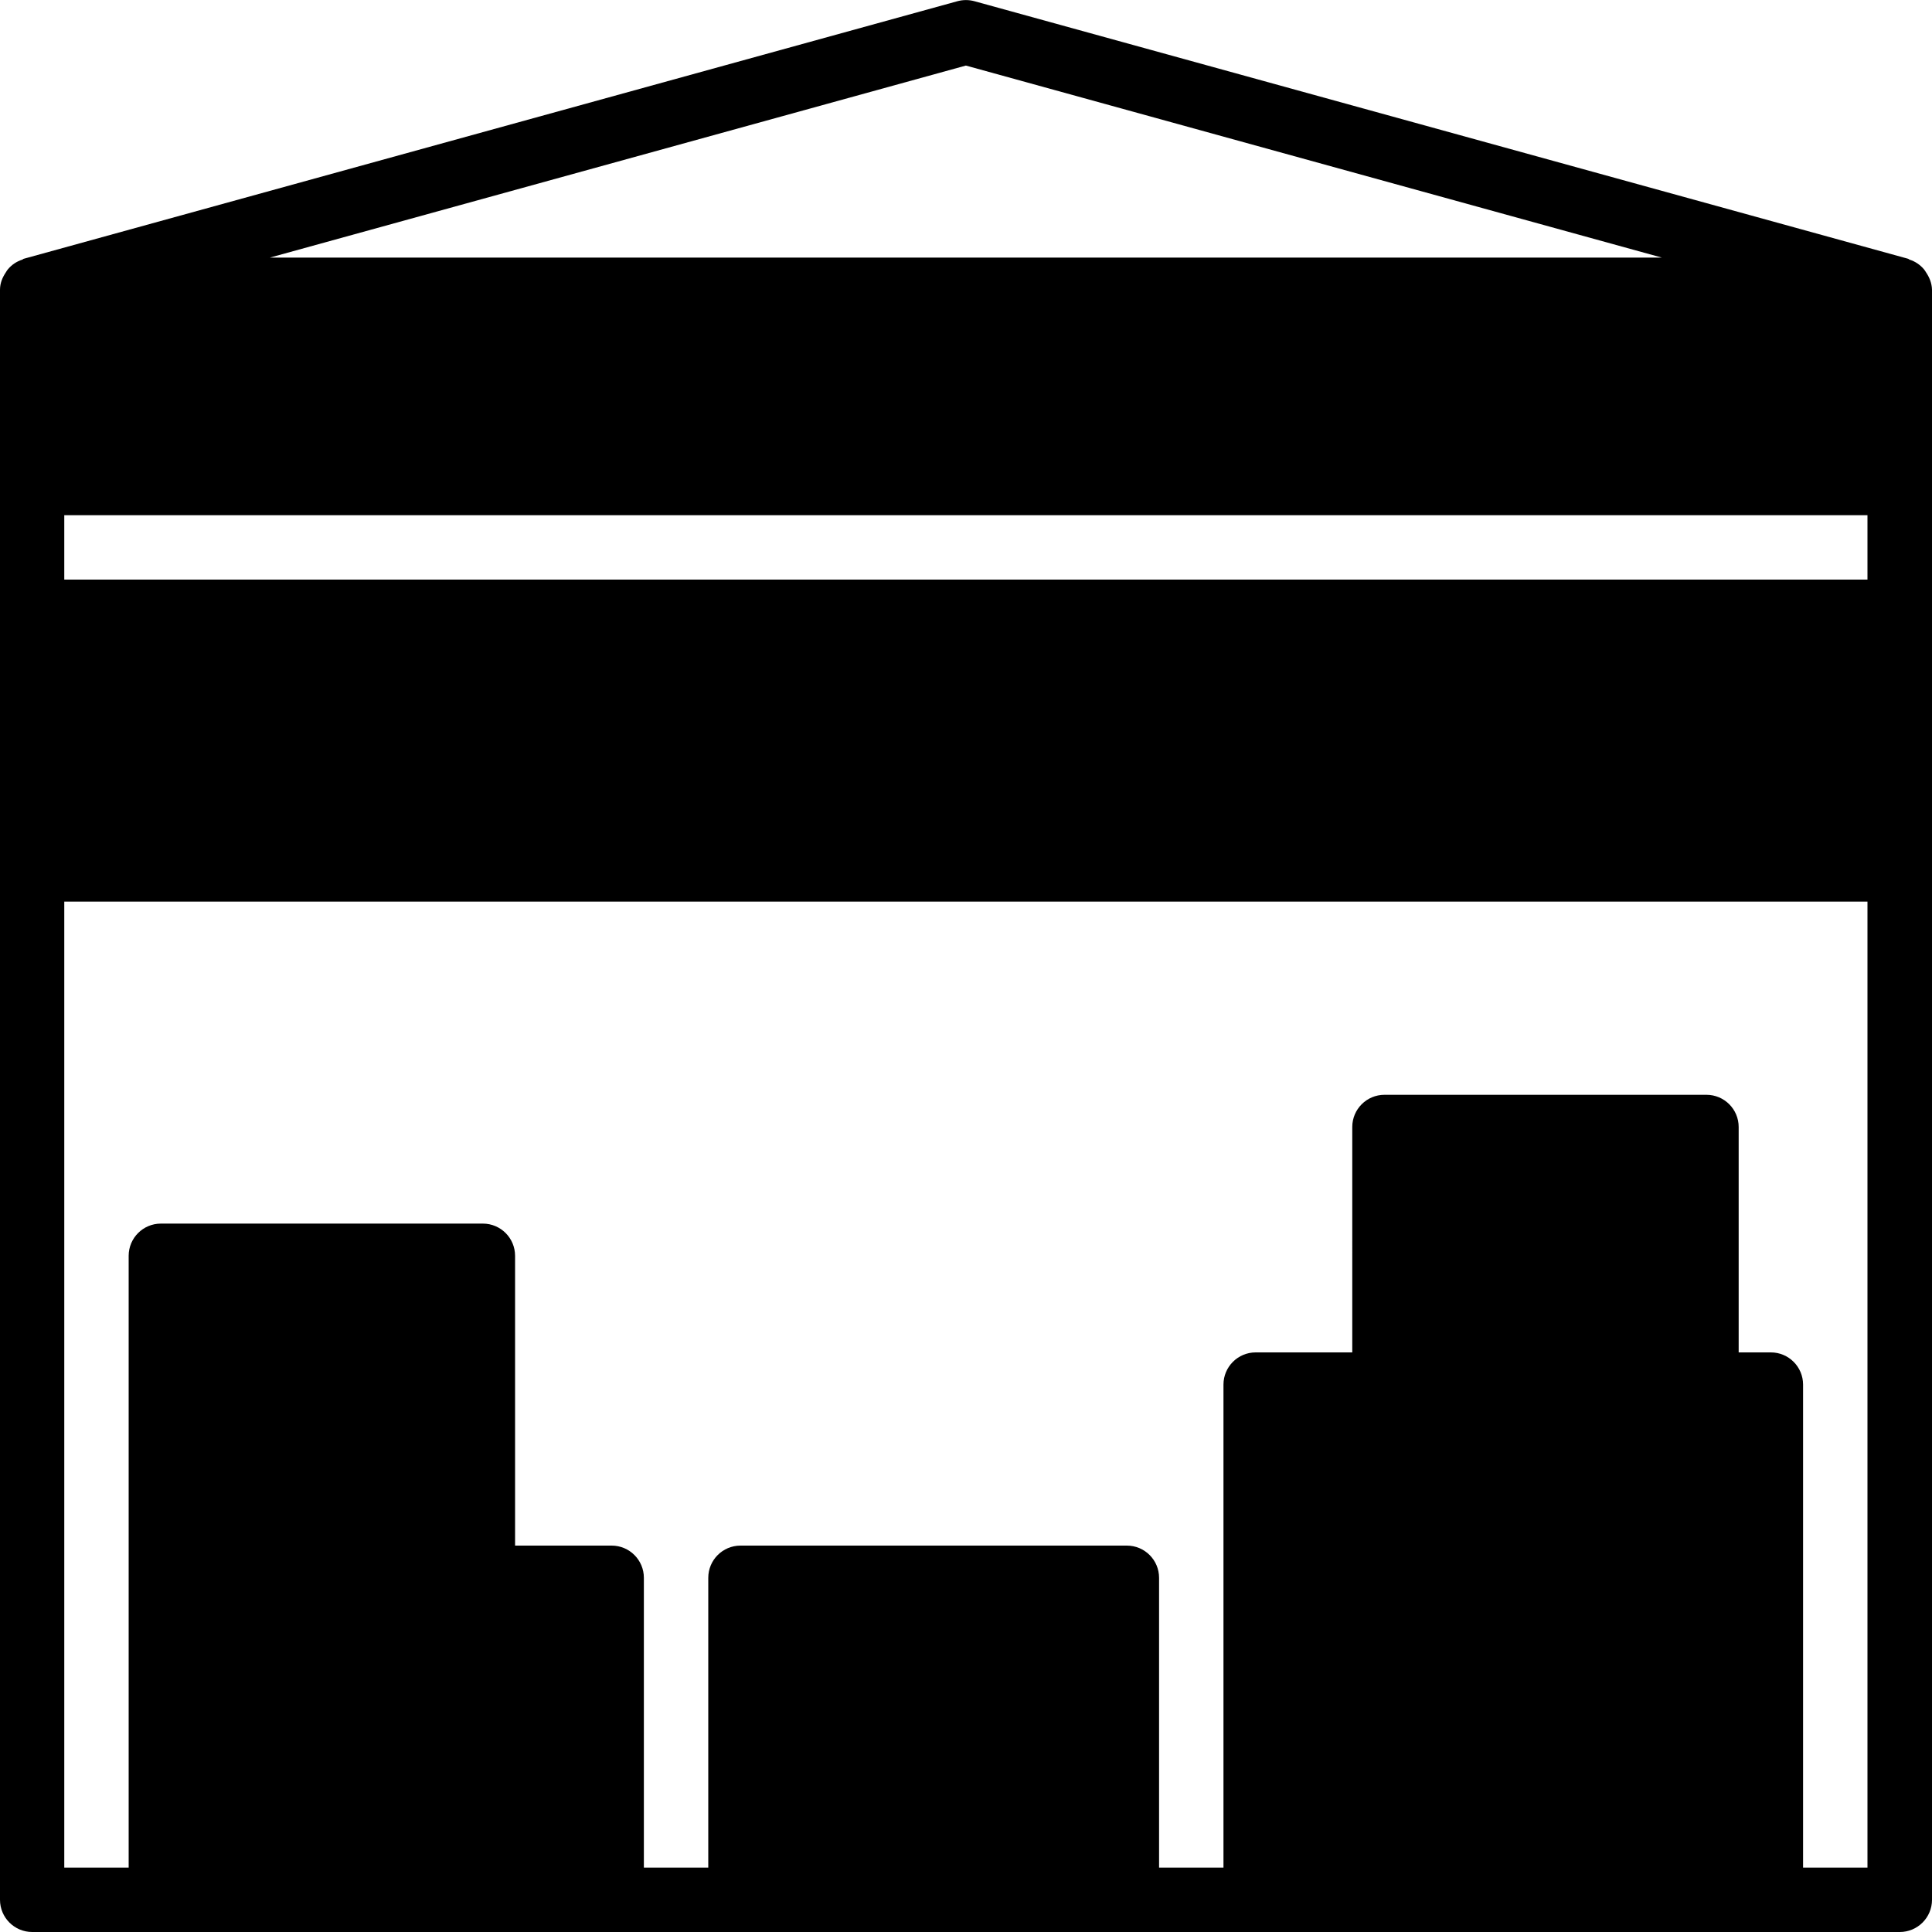 <?xml version="1.0" encoding="iso-8859-1"?>
<!-- Generator: Adobe Illustrator 19.0.0, SVG Export Plug-In . SVG Version: 6.00 Build 0)  -->
<svg version="1.1" id="Layer_1" xmlns="http://www.w3.org/2000/svg" xmlns:xlink="http://www.w3.org/1999/xlink" x="0px" y="0px"
	 viewBox="0 0 30 30" style="enable-background:new 0 0 30 30;" xml:space="preserve">
<g>
	<g>
		<path d="M29.906,4.227c-0.01-0.015-0.017-0.028-0.028-0.042c-0.06-0.072-0.137-0.125-0.228-0.154
			c-0.007-0.002-0.011-0.01-0.018-0.012l-14.5-4c-0.087-0.024-0.179-0.024-0.266,0l-14.5,4c-0.008,0.002-0.011,0.01-0.018,0.012
			C0.257,4.06,0.18,4.112,0.12,4.185C0.109,4.198,0.102,4.211,0.092,4.227C0.038,4.307,0,4.396,0,4.5v25C0,29.776,0.224,30,0.5,30
			h29c0.276,0,0.5-0.224,0.5-0.5v-25C29.998,4.396,29.959,4.305,29.906,4.227z M14.998,1.018L25.805,4H4.191L14.998,1.018z
			 M28.998,29h-1v-7.5c0-0.276-0.224-0.5-0.5-0.5h-0.5v-3.5c0-0.276-0.224-0.5-0.5-0.5h-5c-0.276,0-0.5,0.224-0.5,0.5V21h-1.5
			c-0.276,0-0.5,0.224-0.5,0.5V29h-1v-4.5c0-0.276-0.224-0.5-0.5-0.5h-6c-0.276,0-0.5,0.224-0.5,0.5V29h-1v-4.5
			c0-0.276-0.224-0.5-0.5-0.5h-1.5v-4.5c0-0.276-0.224-0.5-0.5-0.5h-5c-0.276,0-0.5,0.224-0.5,0.5V29h-1V14h28V29z M28.998,9h-28V8
			h28V9z"/>
	</g>
</g>
</svg>
